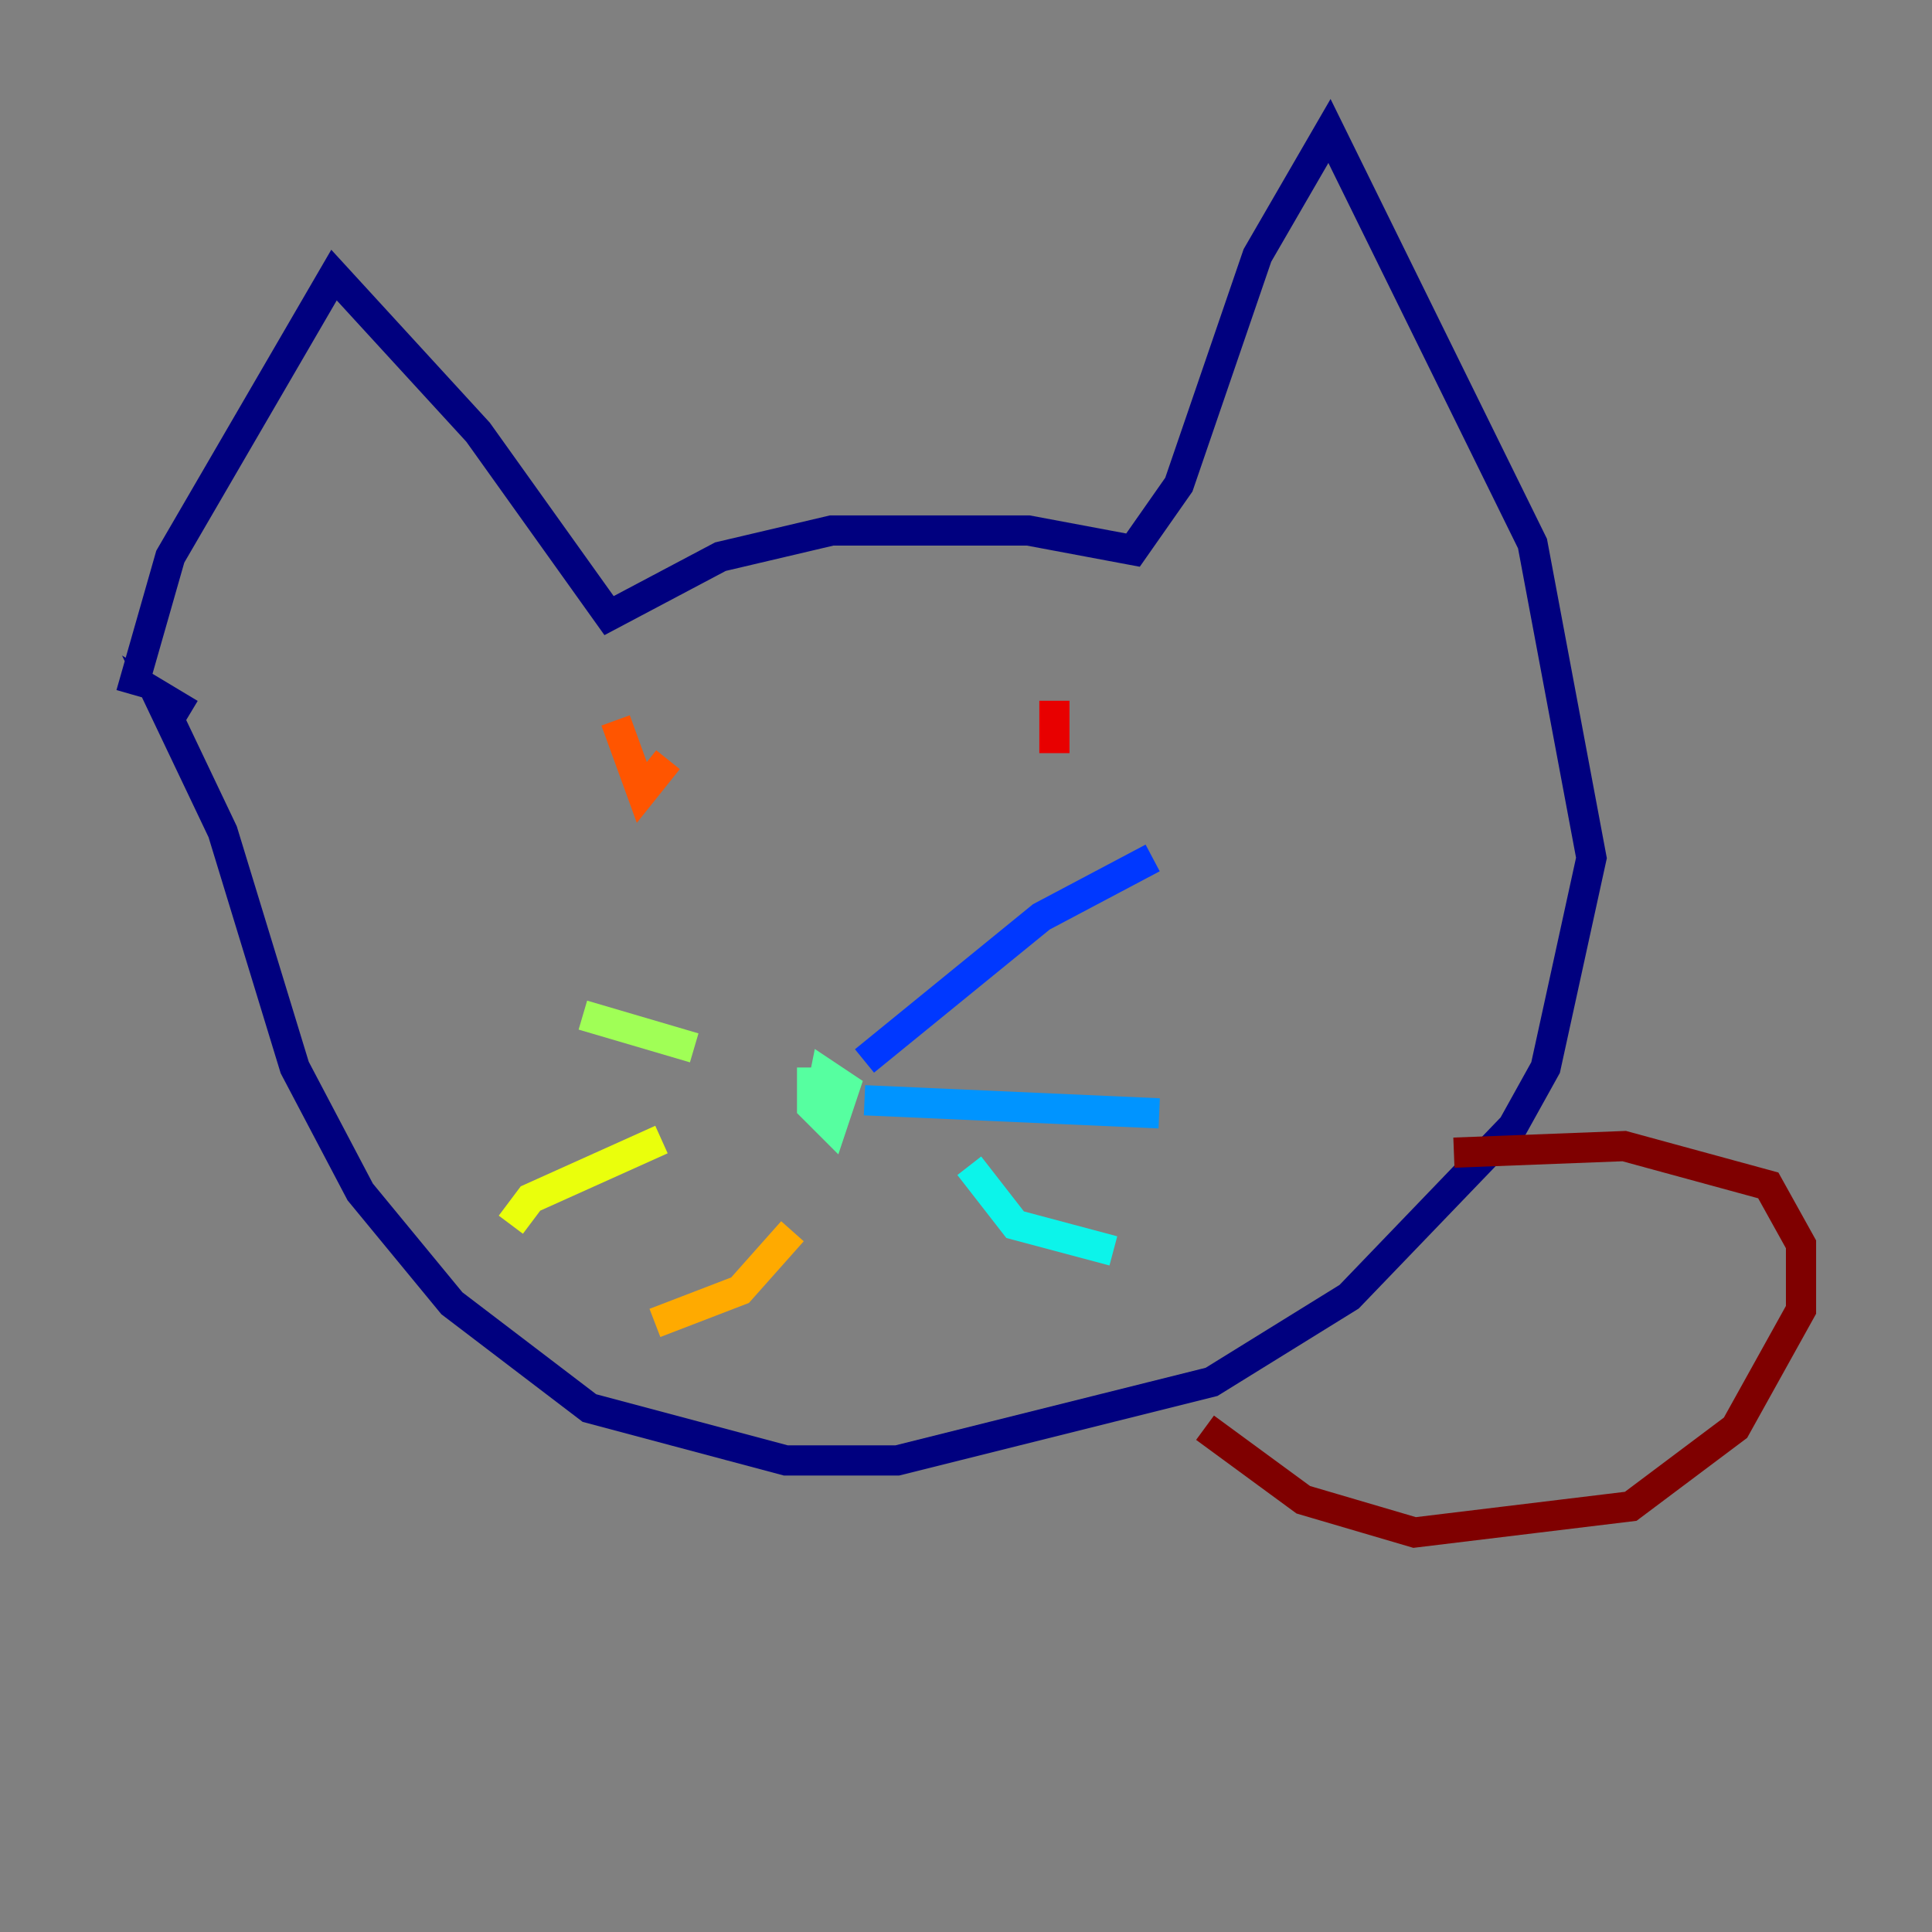 <?xml version="1.0" encoding="utf-8" ?>
<svg baseProfile="tiny" height="128" version="1.2" viewBox="0,0,128,128" width="128" xmlns="http://www.w3.org/2000/svg" xmlns:ev="http://www.w3.org/2001/xml-events" xmlns:xlink="http://www.w3.org/1999/xlink"><rect x="0" y="0" width="128" height="128" fill="#808080" stroke="none"/><defs /><polyline fill="none" points="8.678,45.993 11.281,36.881 22.129,18.224 31.675,28.637 40.352,40.786 47.729,36.881 55.105,35.146 68.122,35.146 75.064,36.447 78.102,32.108 83.308,16.922 88.081,8.678 101.532,36.014 105.437,56.841 102.4,70.725 100.231,74.63 89.383,85.912 80.271,91.552 59.444,96.759 52.068,96.759 39.051,93.288 29.939,86.346 23.864,78.969 19.525,70.725 14.752,55.105 10.414,45.993 12.583,47.295" stroke="#00007f" stroke-width="2" /><polyline fill="none" points="57.275,70.291 57.275,70.291" stroke="#0000e8" stroke-width="2" /><polyline fill="none" points="57.275,70.291 68.99,60.746 76.366,56.841" stroke="#0038ff" stroke-width="2" /><polyline fill="none" points="57.275,72.895 76.8,73.763" stroke="#0094ff" stroke-width="2" /><polyline fill="none" points="64.217,77.234 67.254,81.139 73.763,82.875" stroke="#0cf4ea" stroke-width="2" /><polyline fill="none" points="53.803,70.725 53.803,73.329 55.105,74.63 55.973,72.027 54.671,71.159 54.237,73.329 54.237,72.461" stroke="#56ffa0" stroke-width="2" /><polyline fill="none" points="45.993,69.424 38.617,67.254" stroke="#a0ff56" stroke-width="2" /><polyline fill="none" points="43.824,75.498 35.146,79.403 33.844,81.139" stroke="#eaff0c" stroke-width="2" /><polyline fill="none" points="52.502,81.573 49.031,85.478 43.39,87.647" stroke="#ffaa00" stroke-width="2" /><polyline fill="none" points="40.786,47.729 42.522,52.502 44.258,50.332" stroke="#ff5500" stroke-width="2" /><polyline fill="none" points="69.858,46.427 69.858,49.898" stroke="#e80000" stroke-width="2" /><polyline fill="none" points="96.325,76.366 107.607,75.932 117.153,78.536 119.322,82.441 119.322,86.78 114.983,94.59 108.041,99.797 93.722,101.532 86.346,99.363 79.837,94.59" stroke="#7f0000" stroke-width="2" /></svg>